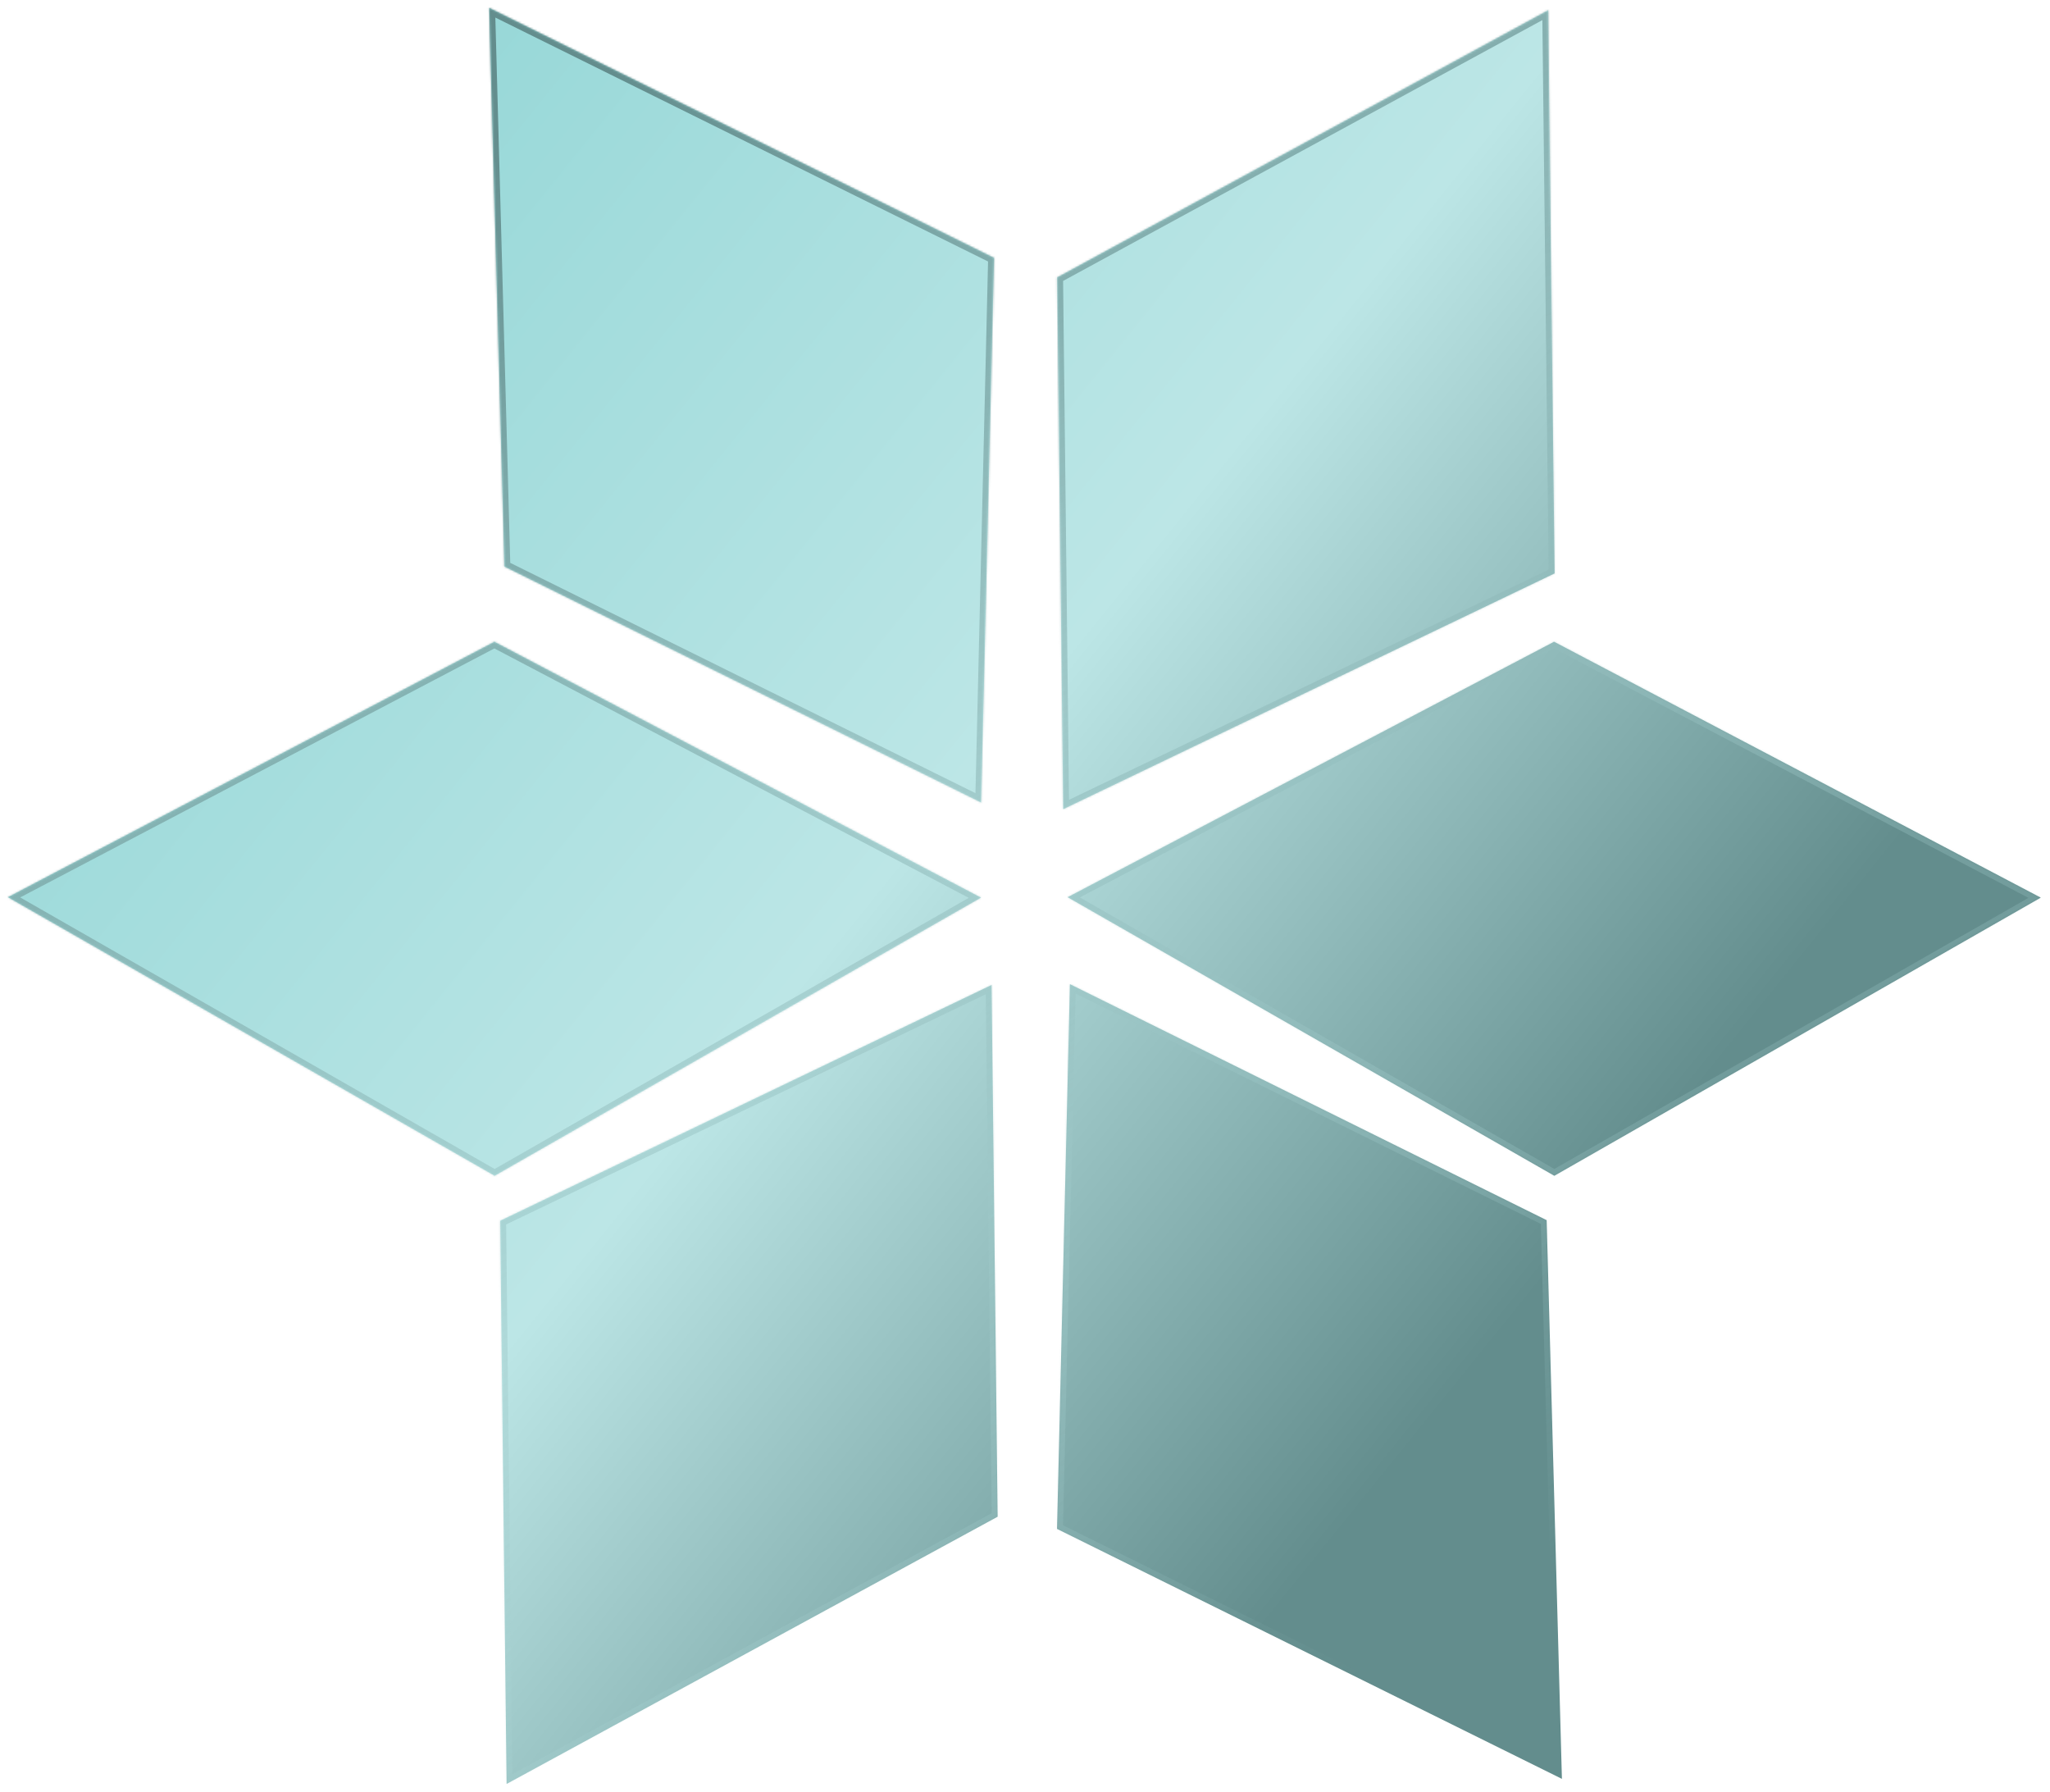 <svg width="1039" height="908" viewBox="0 0 1039 908" fill="none" xmlns="http://www.w3.org/2000/svg">
<g filter="url(#filter0_d_714_102)">
<mask id="path-1-inside-1_714_102" fill="white">
<path fill-rule="evenodd" clip-rule="evenodd" d="M784.662 1.169L787.912 286.561L538.861 406.054L535.79 136.589L784.662 1.169Z"/>
<path fill-rule="evenodd" clip-rule="evenodd" d="M1034.32 450.875L787.778 591.822L541.088 450.653L787.65 321.206L1034.32 450.875Z"/>
<path fill-rule="evenodd" clip-rule="evenodd" d="M497.234 450.875L250.691 591.822L4 450.653L250.563 321.206L497.234 450.875Z"/>
<path fill-rule="evenodd" clip-rule="evenodd" d="M247.921 0L503.816 126.669L497.274 402.708L255.661 283.11L247.921 0Z"/>
<path fill-rule="evenodd" clip-rule="evenodd" d="M791.625 897.432L535.73 770.762L542.273 494.721L783.886 614.321L791.625 897.432Z"/>
<path fill-rule="evenodd" clip-rule="evenodd" d="M256.759 900L253.506 614.608L502.559 495.115L505.63 764.578L256.759 900Z"/>
</mask>
<path fill-rule="evenodd" clip-rule="evenodd" d="M784.662 1.169L787.912 286.561L538.861 406.054L535.79 136.589L784.662 1.169Z" fill="url(#paint0_linear_714_102)"/>
<path fill-rule="evenodd" clip-rule="evenodd" d="M1034.32 450.875L787.778 591.822L541.088 450.653L787.65 321.206L1034.32 450.875Z" fill="url(#paint1_linear_714_102)"/>
<path fill-rule="evenodd" clip-rule="evenodd" d="M497.234 450.875L250.691 591.822L4 450.653L250.563 321.206L497.234 450.875Z" fill="url(#paint2_linear_714_102)"/>
<path fill-rule="evenodd" clip-rule="evenodd" d="M247.921 0L503.816 126.669L497.274 402.708L255.661 283.11L247.921 0Z" fill="url(#paint3_linear_714_102)"/>
<path fill-rule="evenodd" clip-rule="evenodd" d="M791.625 897.432L535.73 770.762L542.273 494.721L783.886 614.321L791.625 897.432Z" fill="url(#paint4_linear_714_102)"/>
<path fill-rule="evenodd" clip-rule="evenodd" d="M256.759 900L253.506 614.608L502.559 495.115L505.63 764.578L256.759 900Z" fill="url(#paint5_linear_714_102)"/>
<path fill-rule="evenodd" clip-rule="evenodd" d="M784.662 1.169L787.912 286.561L538.861 406.054L535.79 136.589L784.662 1.169Z" stroke="url(#paint6_linear_714_102)" stroke-width="6" mask="url(#path-1-inside-1_714_102)"/>
<path fill-rule="evenodd" clip-rule="evenodd" d="M1034.32 450.875L787.778 591.822L541.088 450.653L787.65 321.206L1034.32 450.875Z" stroke="url(#paint7_linear_714_102)" stroke-width="6" mask="url(#path-1-inside-1_714_102)"/>
<path fill-rule="evenodd" clip-rule="evenodd" d="M497.234 450.875L250.691 591.822L4 450.653L250.563 321.206L497.234 450.875Z" stroke="url(#paint8_linear_714_102)" stroke-width="6" mask="url(#path-1-inside-1_714_102)"/>
<path fill-rule="evenodd" clip-rule="evenodd" d="M247.921 0L503.816 126.669L497.274 402.708L255.661 283.11L247.921 0Z" stroke="url(#paint9_linear_714_102)" stroke-width="6" mask="url(#path-1-inside-1_714_102)"/>
<path fill-rule="evenodd" clip-rule="evenodd" d="M791.625 897.432L535.73 770.762L542.273 494.721L783.886 614.321L791.625 897.432Z" stroke="url(#paint10_linear_714_102)" stroke-width="6" mask="url(#path-1-inside-1_714_102)"/>
<path fill-rule="evenodd" clip-rule="evenodd" d="M256.759 900L253.506 614.608L502.559 495.115L505.63 764.578L256.759 900Z" stroke="url(#paint11_linear_714_102)" stroke-width="6" mask="url(#path-1-inside-1_714_102)"/>
</g>
<defs>
<filter id="filter0_d_714_102" x="0" y="0" width="1038.32" height="908" filterUnits="userSpaceOnUse" color-interpolation-filters="sRGB">
<feFlood flood-opacity="0" result="BackgroundImageFix"/>
<feColorMatrix in="SourceAlpha" type="matrix" values="0 0 0 0 0 0 0 0 0 0 0 0 0 0 0 0 0 0 127 0" result="hardAlpha"/>
<feOffset dy="4"/>
<feGaussianBlur stdDeviation="2"/>
<feComposite in2="hardAlpha" operator="out"/>
<feColorMatrix type="matrix" values="0 0 0 0 0 0 0 0 0 0 0 0 0 0 0 0 0 0 0.25 0"/>
<feBlend mode="normal" in2="BackgroundImageFix" result="effect1_dropShadow_714_102"/>
<feBlend mode="normal" in="SourceGraphic" in2="effect1_dropShadow_714_102" result="shape"/>
</filter>
<linearGradient id="paint0_linear_714_102" x1="101.903" y1="187.685" x2="854.941" y2="795.532" gradientUnits="userSpaceOnUse">
<stop stop-color="#98D8D8"/>
<stop offset="0.443" stop-color="#BCE6E6"/>
<stop offset="0.844" stop-color="#638D8D"/>
</linearGradient>
<linearGradient id="paint1_linear_714_102" x1="101.903" y1="187.685" x2="854.941" y2="795.532" gradientUnits="userSpaceOnUse">
<stop stop-color="#98D8D8"/>
<stop offset="0.443" stop-color="#BCE6E6"/>
<stop offset="0.844" stop-color="#638D8D"/>
</linearGradient>
<linearGradient id="paint2_linear_714_102" x1="101.903" y1="187.685" x2="854.941" y2="795.532" gradientUnits="userSpaceOnUse">
<stop stop-color="#98D8D8"/>
<stop offset="0.443" stop-color="#BCE6E6"/>
<stop offset="0.844" stop-color="#638D8D"/>
</linearGradient>
<linearGradient id="paint3_linear_714_102" x1="101.903" y1="187.685" x2="854.941" y2="795.532" gradientUnits="userSpaceOnUse">
<stop stop-color="#98D8D8"/>
<stop offset="0.443" stop-color="#BCE6E6"/>
<stop offset="0.844" stop-color="#638D8D"/>
</linearGradient>
<linearGradient id="paint4_linear_714_102" x1="101.903" y1="187.685" x2="854.941" y2="795.532" gradientUnits="userSpaceOnUse">
<stop stop-color="#98D8D8"/>
<stop offset="0.443" stop-color="#BCE6E6"/>
<stop offset="0.844" stop-color="#638D8D"/>
</linearGradient>
<linearGradient id="paint5_linear_714_102" x1="101.903" y1="187.685" x2="854.941" y2="795.532" gradientUnits="userSpaceOnUse">
<stop stop-color="#98D8D8"/>
<stop offset="0.443" stop-color="#BCE6E6"/>
<stop offset="0.844" stop-color="#638D8D"/>
</linearGradient>
<linearGradient id="paint6_linear_714_102" x1="163.878" y1="109.091" x2="571.267" y2="905.153" gradientUnits="userSpaceOnUse">
<stop stop-color="#638D8D"/>
<stop offset="1" stop-color="#BCE6E6" stop-opacity="0"/>
</linearGradient>
<linearGradient id="paint7_linear_714_102" x1="163.878" y1="109.091" x2="571.267" y2="905.153" gradientUnits="userSpaceOnUse">
<stop stop-color="#638D8D"/>
<stop offset="1" stop-color="#BCE6E6" stop-opacity="0"/>
</linearGradient>
<linearGradient id="paint8_linear_714_102" x1="163.878" y1="109.091" x2="571.267" y2="905.153" gradientUnits="userSpaceOnUse">
<stop stop-color="#638D8D"/>
<stop offset="1" stop-color="#BCE6E6" stop-opacity="0"/>
</linearGradient>
<linearGradient id="paint9_linear_714_102" x1="163.878" y1="109.091" x2="571.267" y2="905.153" gradientUnits="userSpaceOnUse">
<stop stop-color="#638D8D"/>
<stop offset="1" stop-color="#BCE6E6" stop-opacity="0"/>
</linearGradient>
<linearGradient id="paint10_linear_714_102" x1="163.878" y1="109.091" x2="571.267" y2="905.153" gradientUnits="userSpaceOnUse">
<stop stop-color="#638D8D"/>
<stop offset="1" stop-color="#BCE6E6" stop-opacity="0"/>
</linearGradient>
<linearGradient id="paint11_linear_714_102" x1="163.878" y1="109.091" x2="571.267" y2="905.153" gradientUnits="userSpaceOnUse">
<stop stop-color="#638D8D"/>
<stop offset="1" stop-color="#BCE6E6" stop-opacity="0"/>
</linearGradient>
</defs>
</svg>
